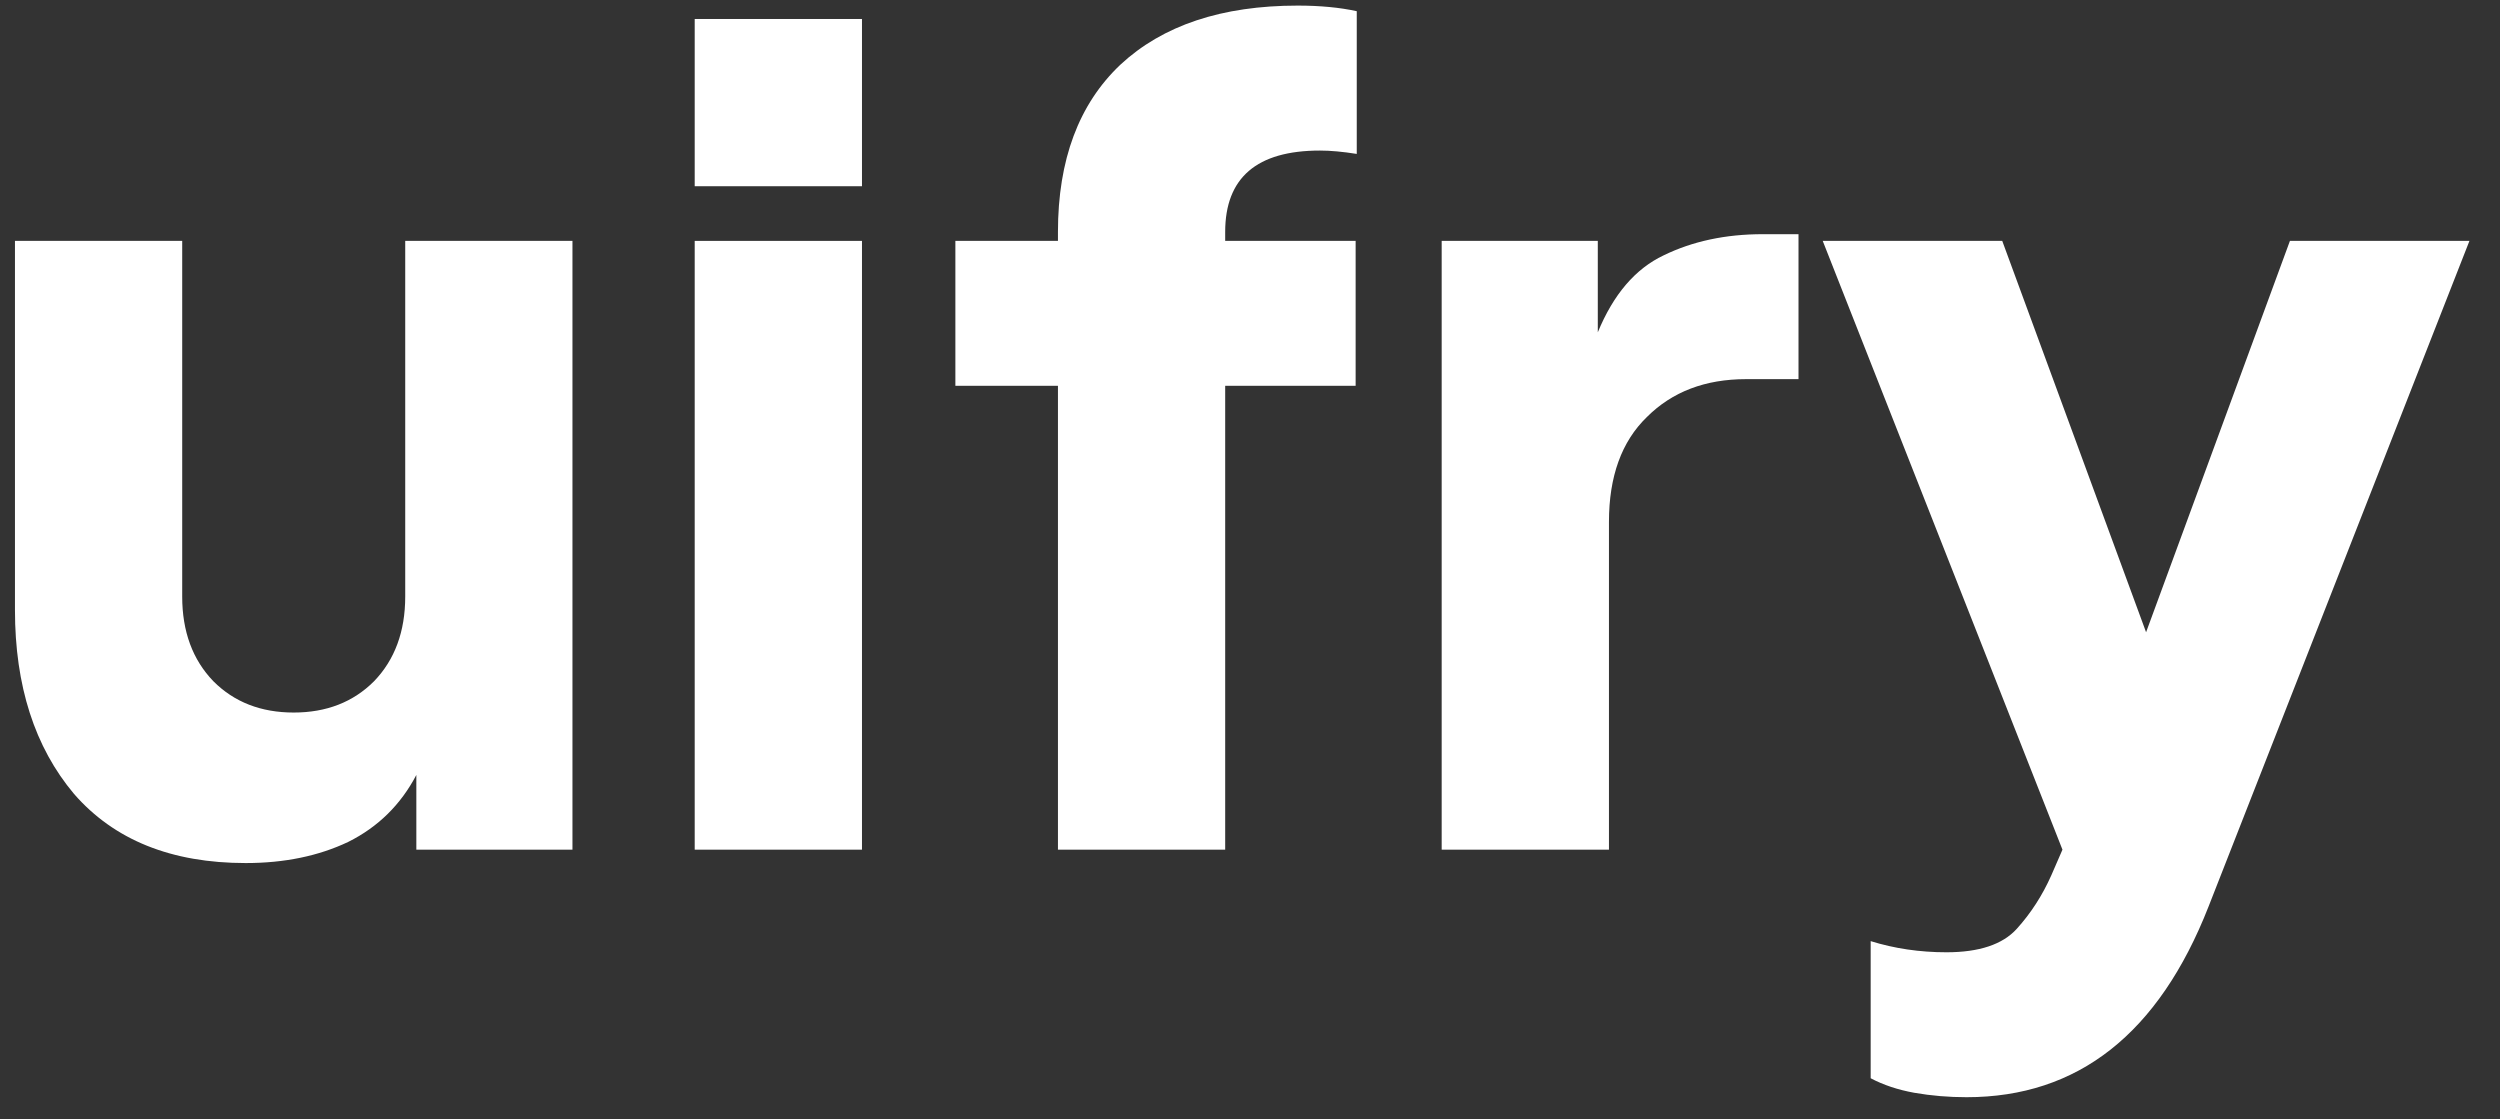<svg width="67" height="30" viewBox="0 0 67 30" fill="none" xmlns="http://www.w3.org/2000/svg">
<rect x="0" y="0" width="67" height="30" fill="#333333" stroke="none"/>
<g id="Vector">
<path d="M6.586 23.13C7.622 23.13 8.539 22.941 9.335 22.562C10.132 22.164 10.74 21.566 11.158 20.769V22.771H15.342V6.456H10.86V15.988C10.86 16.924 10.581 17.681 10.023 18.259C9.465 18.817 8.748 19.096 7.871 19.096C6.995 19.096 6.278 18.817 5.72 18.259C5.162 17.681 4.883 16.924 4.883 15.988V6.456H0.401V16.347C0.401 18.379 0.929 20.022 1.984 21.277C3.06 22.512 4.594 23.13 6.586 23.13Z" fill="white"/>
<path d="M18.618 4.991H23.101V0.509H18.618V4.991ZM18.618 22.771H23.101V6.456H18.618V22.771Z" fill="white"/>
<path d="M28.353 22.771H32.835V10.34H36.331V6.456H32.835V6.216C32.835 4.762 33.682 4.035 35.375 4.035C35.654 4.035 35.983 4.065 36.361 4.125V0.3C35.903 0.2 35.375 0.15 34.778 0.15C32.746 0.15 31.162 0.678 30.026 1.734C28.911 2.79 28.353 4.284 28.353 6.216V6.456H25.604V10.34H28.353V22.771Z" fill="white"/>
<path d="M38.637 22.771H43.12V13.986C43.12 12.771 43.458 11.834 44.136 11.177C44.813 10.5 45.699 10.161 46.795 10.161H48.2V6.276H47.243C46.247 6.276 45.361 6.465 44.584 6.844C43.827 7.203 43.239 7.89 42.821 8.906V6.456H38.637V22.771Z" fill="white"/>
<path d="M52.704 29.405C55.692 29.405 57.854 27.702 59.189 24.296L66.181 6.456H61.37L57.515 16.944L53.66 6.456H48.849L55.274 22.771L54.975 23.459C54.736 23.997 54.427 24.475 54.049 24.893C53.67 25.311 53.043 25.521 52.166 25.521C51.449 25.521 50.772 25.421 50.134 25.222V28.897C50.473 29.077 50.861 29.206 51.3 29.286C51.758 29.366 52.226 29.405 52.704 29.405Z" fill="white"/>
</g>
</svg>
